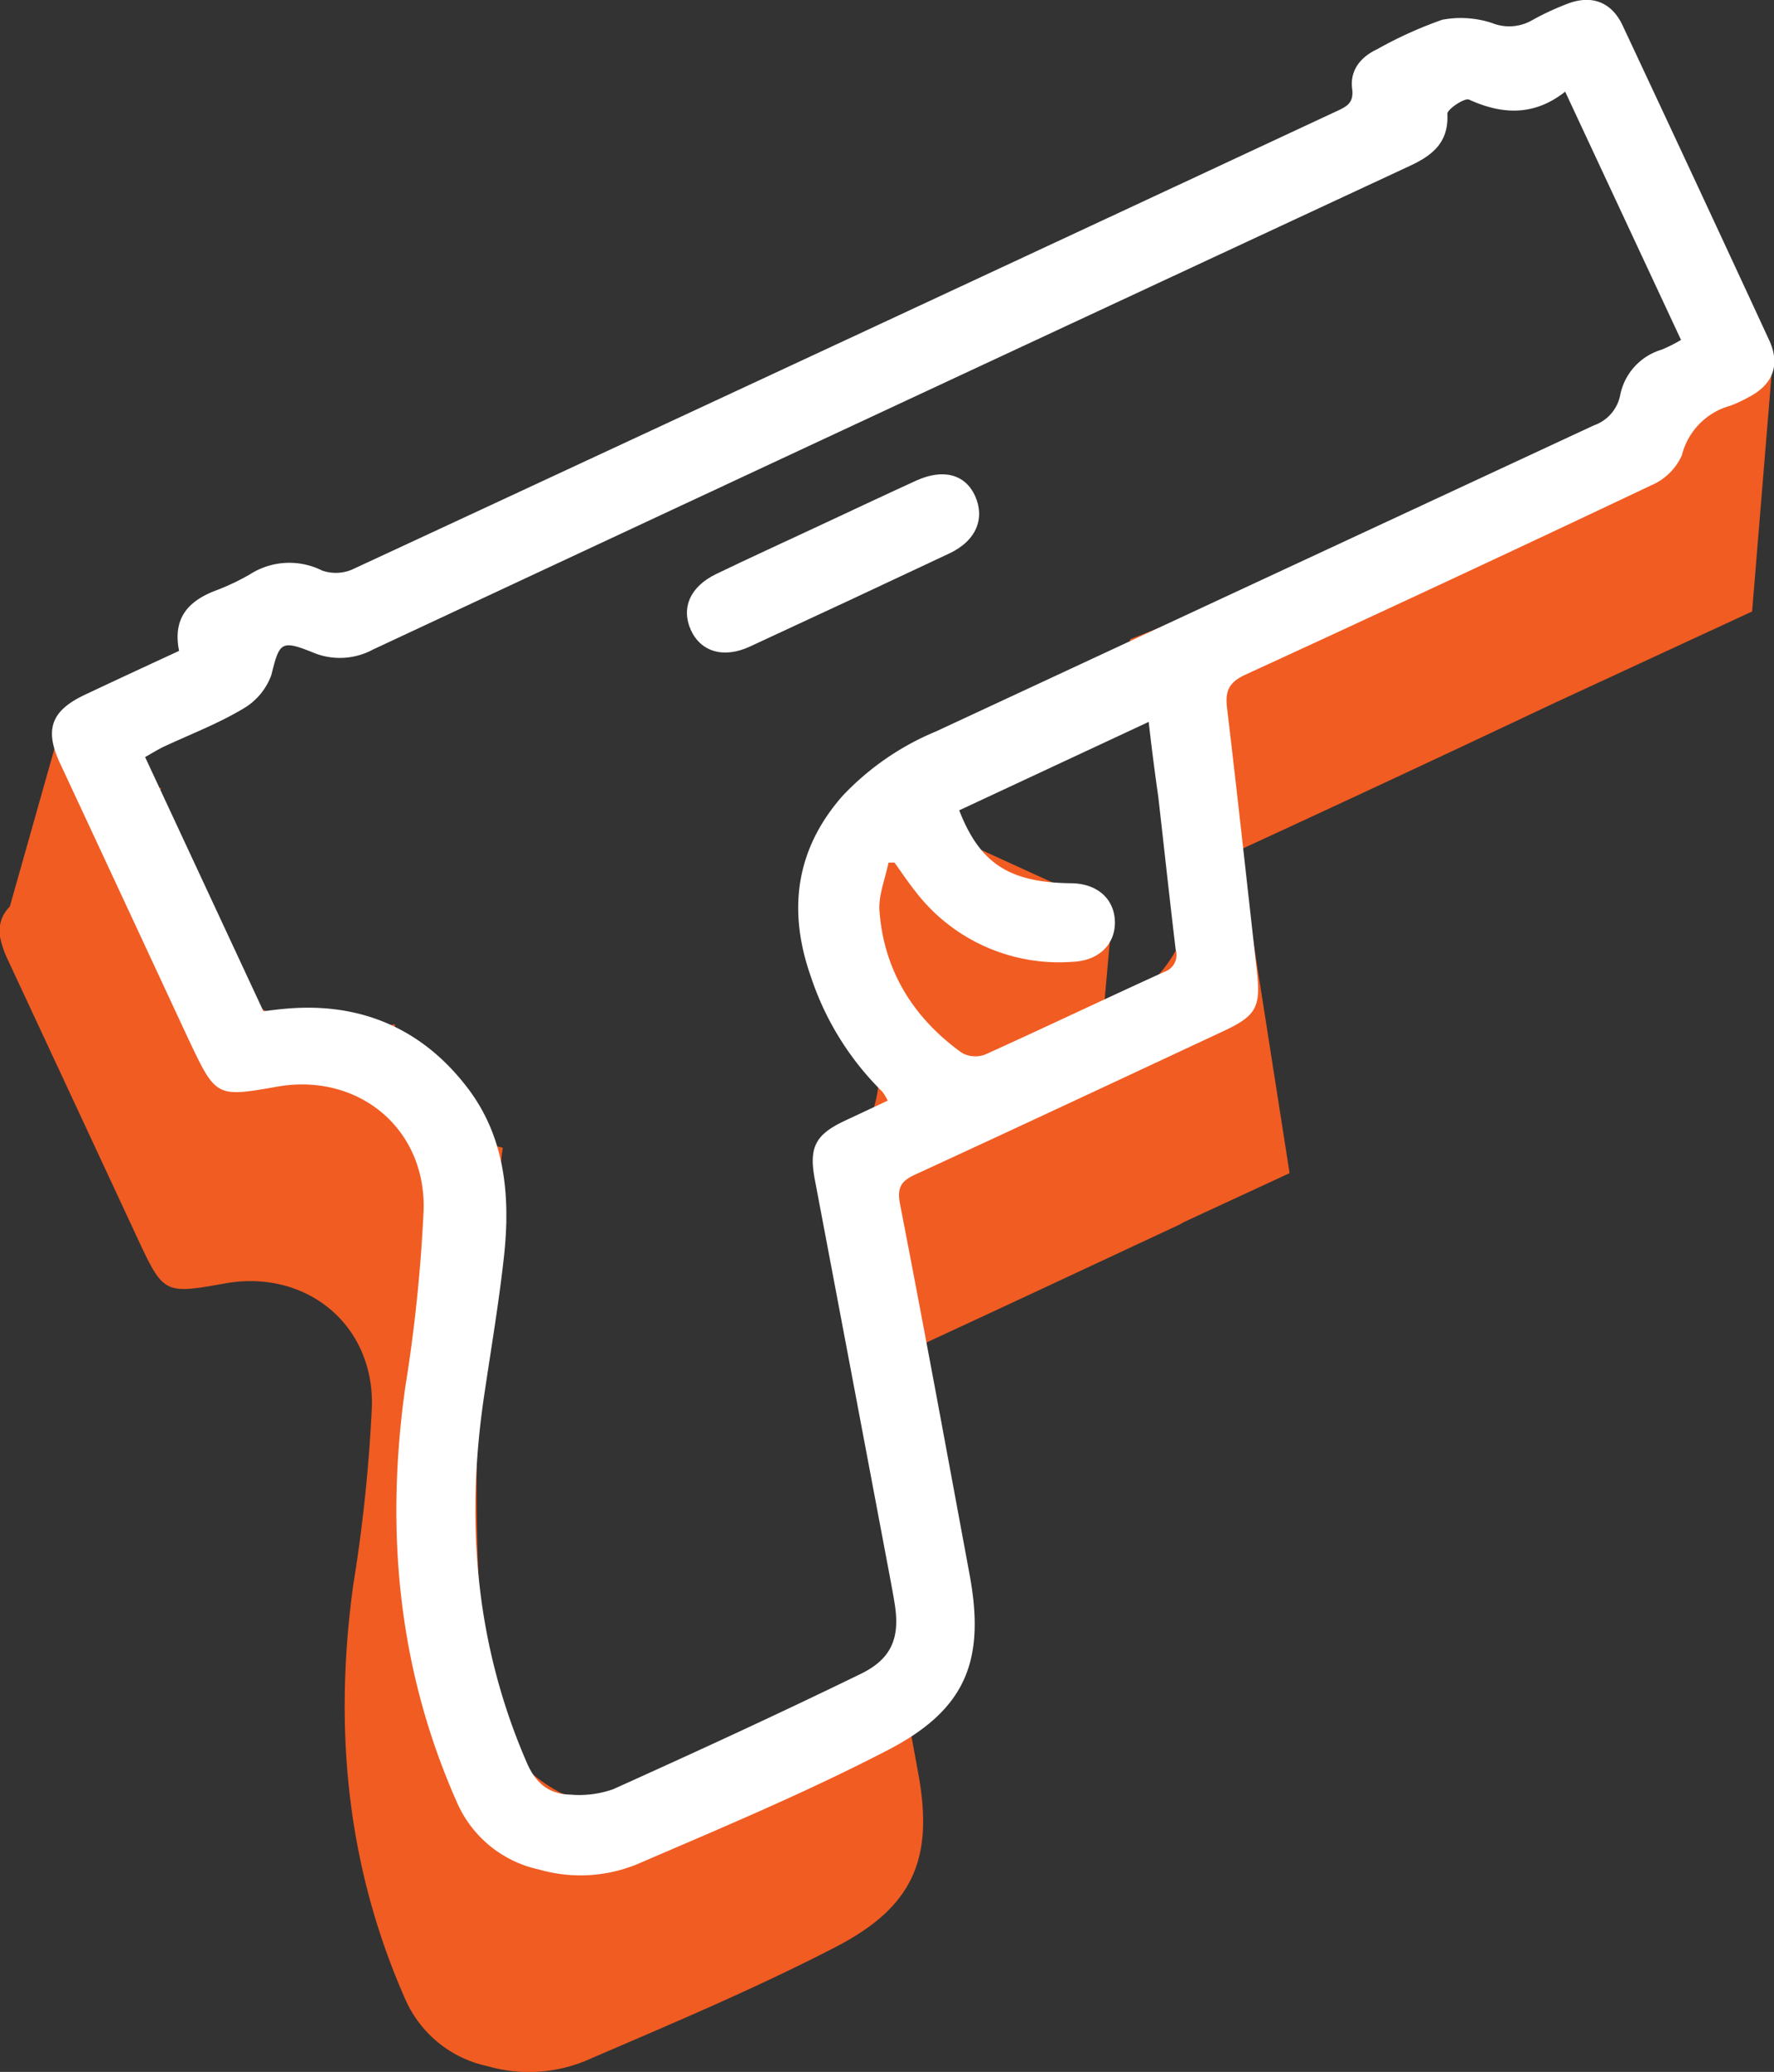 <svg xmlns="http://www.w3.org/2000/svg" viewBox="0 0 180.69 210.89"><rect x="0" y="0" width="180.69" height="210.89" fill="#333333" stroke="none"/><defs><style>.cls-1{fill:#fff;}.cls-2{fill:#f15c22;}</style></defs><title>Asset 1</title><g id="Layer_2" data-name="Layer 2"><g id="ele"><path class="cls-1" d="M83.32,53.57c3.34-1.55,6.66-3.13,10-4.65,2.75-1.25,5-.65,6,1.57s.18,4.52-2.62,5.84Q86.57,61.1,76.36,65.82c-2.66,1.23-5,.52-6-1.71s-.07-4.41,2.6-5.69C76.38,56.77,79.86,55.19,83.32,53.57Z"/><path class="cls-2" d="M89.74,171.5c-2,3.18-5.55,5-9.13,5.8a12,12,0,0,1-4.36,0,32.7,32.7,0,0,1-7.09,5.36c-7.49,4.53-18.79-1.93-19.61-10.3a223,223,0,0,1-.68-33.3,66.3,66.3,0,0,1,2.7-14.6c-.13-1-.26-2.06-.41-3.09a14.72,14.72,0,0,1,.06-4.55A14.18,14.18,0,0,1,41.44,109a14.5,14.5,0,0,1-1.24-4.75,17.5,17.5,0,0,1-12.79-1.16c-5.38-2.78-7.94-7.7-10.38-13a13.46,13.46,0,0,1-.61-9.92c-2.68,1.07-4.12,2.85-3.48,6l-.34.16L6.41,73.15,1,92.28a3.46,3.46,0,0,0-.94,3.33h0A9.8,9.8,0,0,0,.8,97.7q6.53,14,13.07,28.05c2.79,6,2.79,6,9.08,4.88,8.15-1.45,15.13,4.11,14.93,12.5a159.5,159.5,0,0,1-1.9,18.2c-2,14.53-.69,28.59,5.28,42.12a11.81,11.81,0,0,0,8.37,6.85,15.23,15.23,0,0,0,10-.53c8.58-3.7,17.23-7.32,25.52-11.61,8-4.14,10-9.14,8.33-17.91q-1.09-6-2.2-11.89A15.58,15.58,0,0,1,89.74,171.5Z"/><path class="cls-2" d="M120.89,102.61q-.37-3.27-.77-6.54a14.14,14.14,0,0,1-6.53,6.5,13.52,13.52,0,0,1-3.68,1.12,13.35,13.35,0,0,1-4.46,3.4,13.51,13.51,0,0,1-11.26.11,13.41,13.41,0,0,1-4.82-.32,16,16,0,0,1,.15,3.11,13.28,13.28,0,0,1-5.11,9.46A15.15,15.15,0,0,1,86.93,123a12,12,0,0,1,1.34,5.78,14.76,14.76,0,0,1,1.4,2.21,12.33,12.33,0,0,1,1.25,7.25c9.44-4.35,18.86-8.76,28.29-13.16.51-.23,1-.45,1.34-.67l10.8-5-3.7-23.64Z"/><path class="cls-2" d="M170,44.24l-1.56-3.36a13,13,0,0,1-2.63,1.64c-10.72,5-21.37,10.13-32.18,14.91-6.12,2.71-12.31,5.19-18.52,7.64a14.69,14.69,0,0,1-2,6.15,15,15,0,0,1,8.29,7.25,12.83,12.83,0,0,1,.61,10q18.11-8.31,36.11-16.82l20.34-9.41L180.5,37.4Z"/><path class="cls-2" d="M90.05,82l23.28,10.62-.91,10.18-19.64,9.15-6-12.83S87.51,80.73,90.05,82Z"/><path class="cls-1" d="M18.24,66.25c-.65-3.24.84-5,3.6-6.09a23.63,23.63,0,0,0,3.6-1.69,7.46,7.46,0,0,1,7.36-.4,4.23,4.23,0,0,0,3.07-.1Q86.1,34.66,136.29,11.25c1-.47,1.61-.86,1.43-2.24-.23-1.85.86-3.21,2.55-4a41.7,41.7,0,0,1,6.63-3,10.18,10.18,0,0,1,5.06.33,4.69,4.69,0,0,0,4-.23,27.48,27.48,0,0,1,3.6-1.69c2.5-1,4.57-.25,5.7,2.15q7.51,16,14.94,32.06c1.17,2.53.37,4.56-2.17,5.84a12.69,12.69,0,0,1-1.8.83,7,7,0,0,0-4.93,5.06,6,6,0,0,1-3.14,3.05q-20.58,9.75-41.28,19.25c-1.73.79-2.12,1.68-1.89,3.49C126.05,81,127,89.82,128,98.65c.45,3.9,0,4.73-3.5,6.36-10.42,4.86-20.83,9.74-31.27,14.54-1.44.66-1.88,1.31-1.56,3,2.44,12.54,4.75,25.12,7.08,37.68,1.63,8.77-.34,13.78-8.33,17.91-8.29,4.3-16.94,7.92-25.52,11.61a15.24,15.24,0,0,1-10,.54,11.83,11.83,0,0,1-8.37-6.86c-6-13.53-7.29-27.58-5.27-42.11a159.48,159.48,0,0,0,1.89-18.2c.2-8.39-6.78-13.95-14.93-12.51C22,111.7,22,111.7,19.17,105.72Q12.65,91.7,6.1,77.66c-1.58-3.4-.89-5.32,2.52-6.93C11.75,69.25,14.89,67.8,18.24,66.25ZM159.42,9.33c-3.14,2.48-6.38,2.36-9.79.81-.46-.21-2.24,1-2.21,1.45.15,2.91-1.52,4.23-3.83,5.3Q90.78,41.46,38,66.11a7.11,7.11,0,0,1-6.14.3c-3.26-1.32-3.4-1-4.22,2.29a6.53,6.53,0,0,1-2.95,3.48c-2.52,1.5-5.3,2.56-8,3.82-.63.3-1.23.68-1.91,1.06l12.05,25.87c.76-.09,1.48-.19,2.2-.25,7.57-.7,13.84,1.94,18.45,7.87,4,5.1,4.53,11.24,3.84,17.46-.52,4.68-1.31,9.33-2,14-1.92,12.86-.9,25.36,4.34,37.41.93,2.16,2.31,3.2,4.46,3.25a10.39,10.39,0,0,0,4.33-.55c8.46-3.81,16.9-7.69,25.24-11.75,3.15-1.54,4-3.7,3.43-7.16-.11-.72-.25-1.45-.38-2.17Q86.88,140.57,83,120.1c-.62-3.27,0-4.58,3-6l4.42-2.07a5.06,5.06,0,0,0-.57-.93,29.39,29.39,0,0,1-7.27-11.72c-2.35-6.68-1.57-12.9,3.23-18.36a27.56,27.56,0,0,1,9.55-6.58q33.48-15.57,67-31.15a4.1,4.1,0,0,0,2.65-3,6.05,6.05,0,0,1,4.21-4.69,14.94,14.94,0,0,0,2-1ZM117,73.48l-19.3,9c2.1,5.4,5.09,7.34,11.31,7.42,2.77,0,4.53,1.61,4.55,4,0,2.27-1.69,3.91-4.34,4a18.42,18.42,0,0,1-16-7.19c-.75-.94-1.41-1.94-2.11-2.91l-.61,0c-.33,1.61-1,3.24-.93,4.81.43,6.16,3.45,11,8.41,14.56a2.82,2.82,0,0,0,2.38.16c6.11-2.76,12.16-5.65,18.26-8.42a1.79,1.79,0,0,0,1.13-2.23c-.62-5.18-1.18-10.37-1.77-15.55C117.63,78.69,117.3,76.15,117,73.48Z"/></g></g></svg>